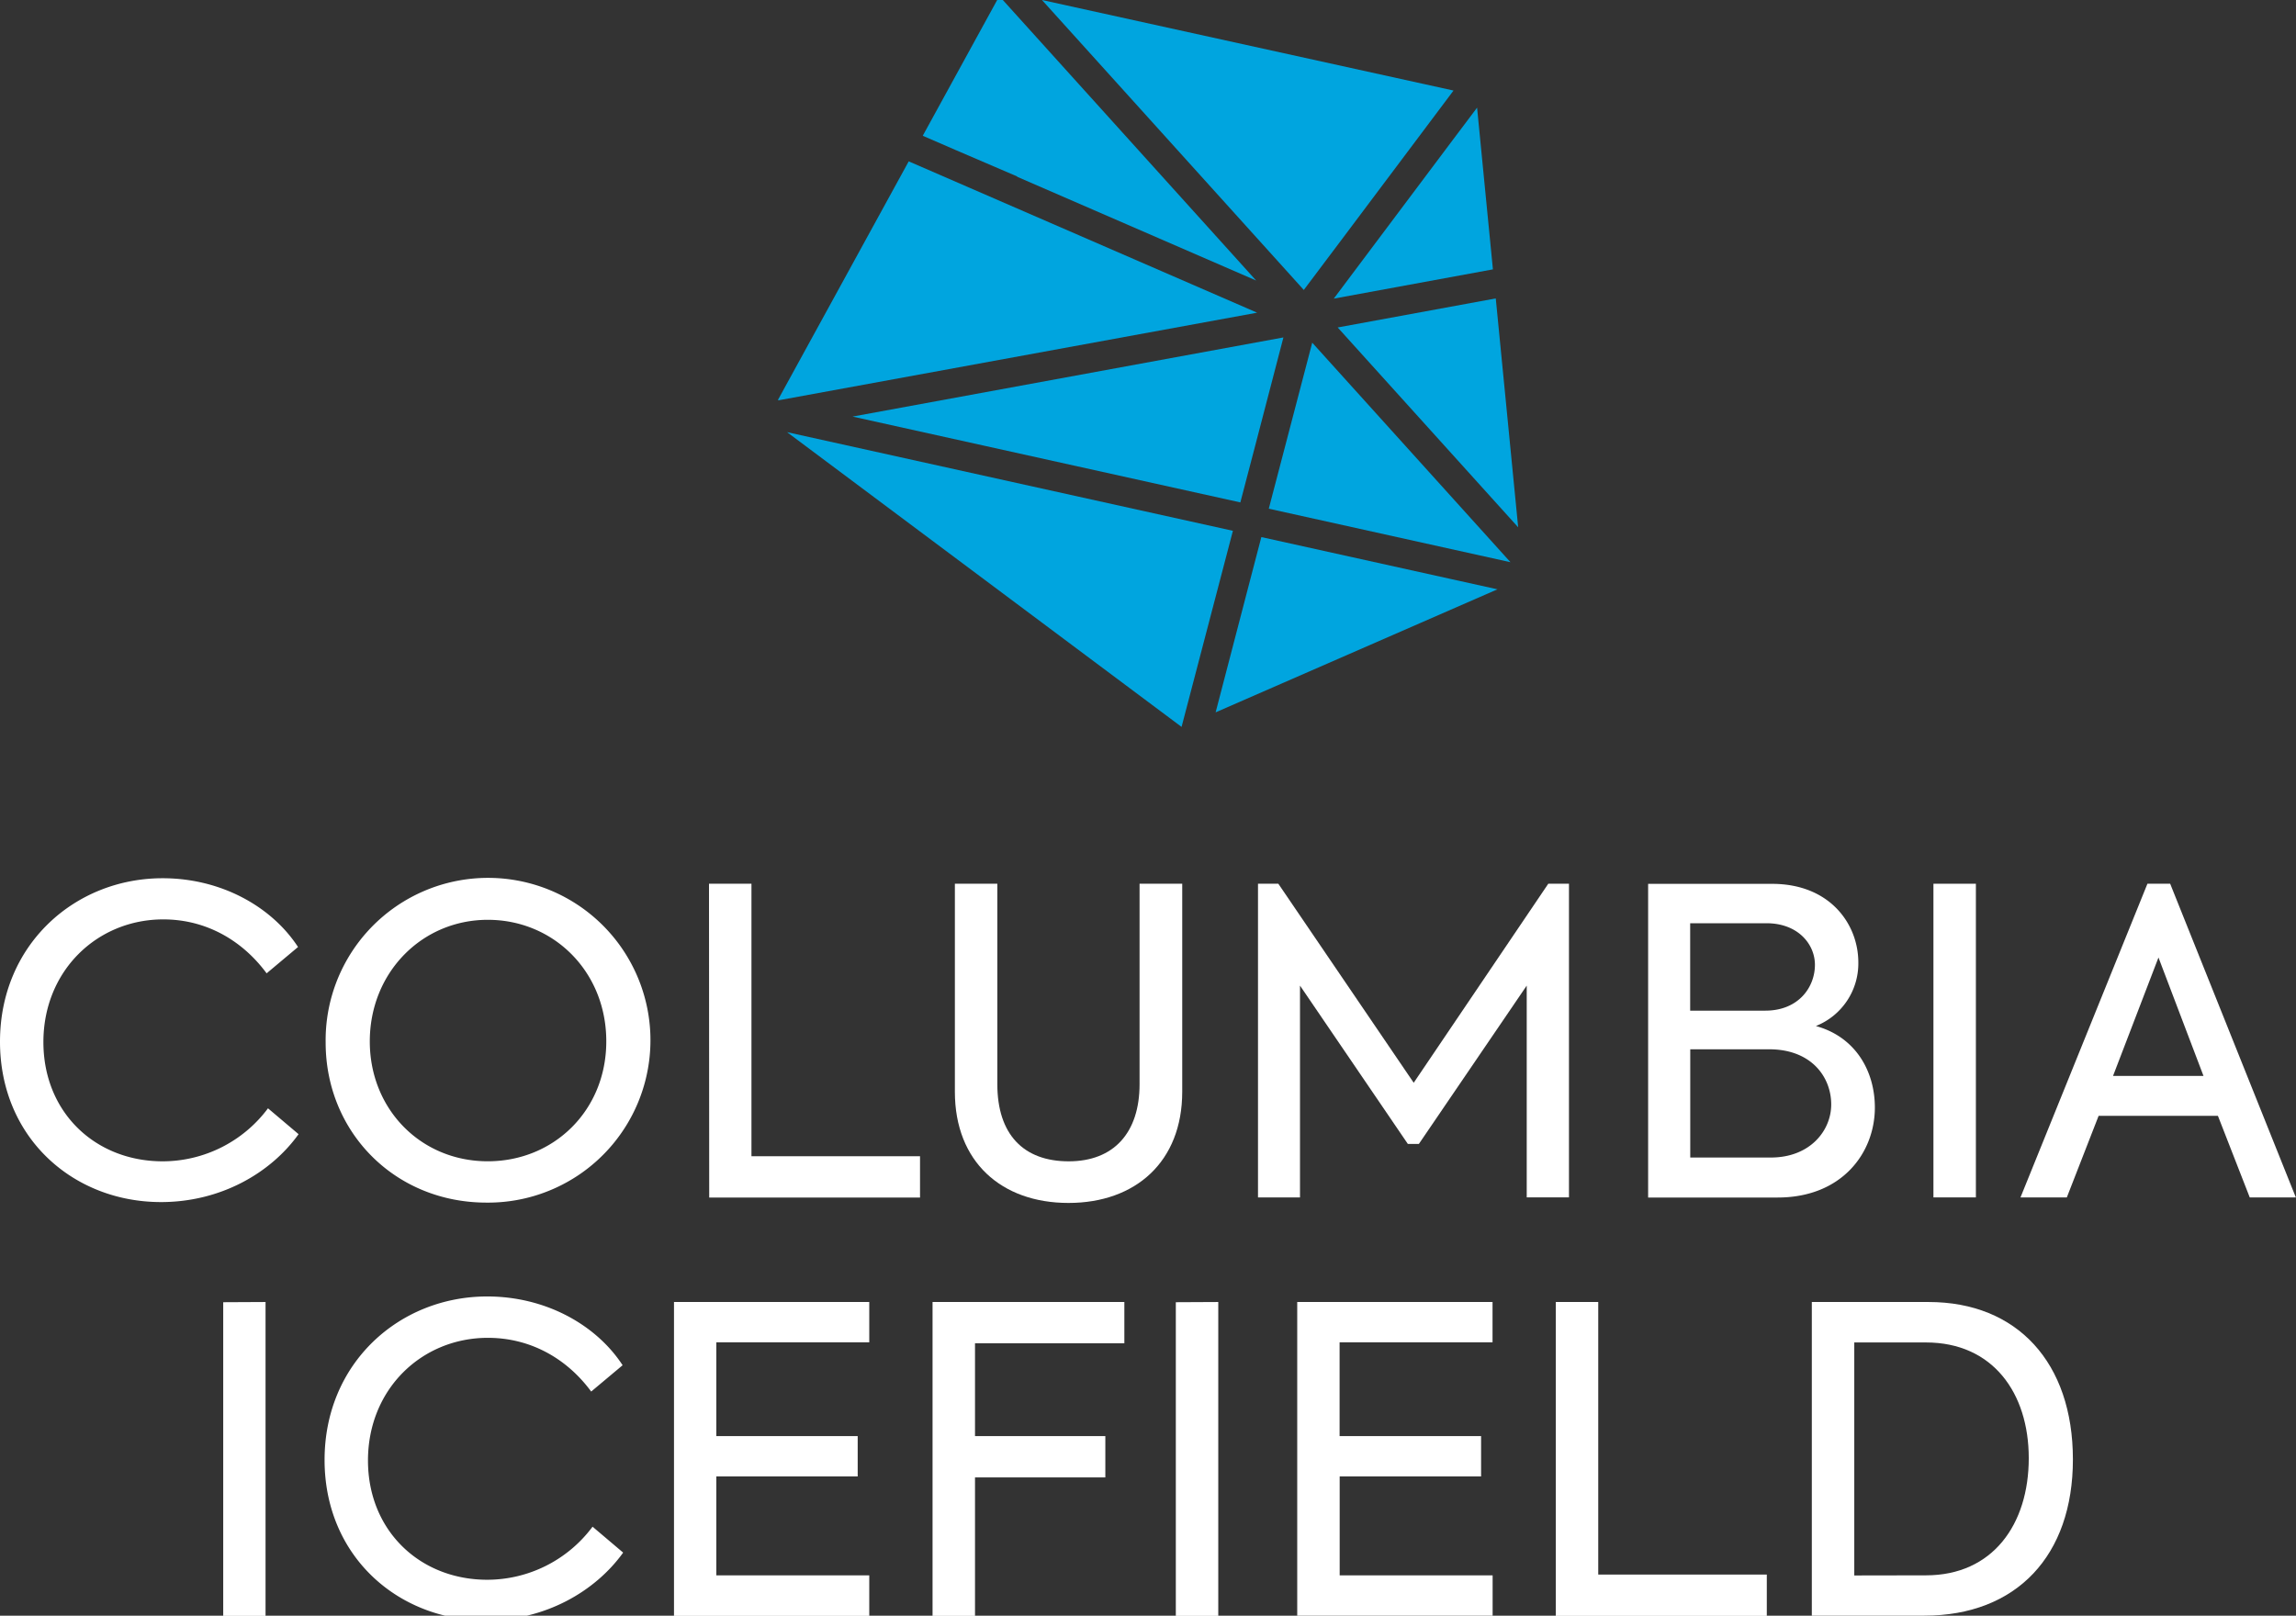 <svg id="Layer_1" data-name="Layer 1" xmlns="http://www.w3.org/2000/svg" viewBox="0 0 555.44 390.95"><rect x="0" y="0" width="555.44" height="390.95" fill="#333333" stroke="none"/><defs><style>.cls-1{fill:#fff;}.cls-2{fill:#00a5df;}</style></defs><title>columbiaicefield</title><path class="cls-1" d="M0,252.05c0-23.42,18.08-39.54,39.34-39.54,14.17,0,26.39,6.88,32.76,16.64l-7.6,6.37c-5.75-7.81-14.48-13.05-25-13.05-16,0-29,12.43-29,29.68,0,17,12.53,28.86,28.86,28.86a31.81,31.81,0,0,0,25.47-12.83l7.4,6.26c-6.78,9.45-18.9,16.43-33.28,16.43C17.67,290.87,0,275.26,0,252.05Z"/><path class="cls-1" d="M78.78,252.26A39.29,39.29,0,1,1,117.7,291C95.52,291,78.78,273.93,78.78,252.26Zm67.89-.31c0-16.84-12.74-29.38-28.66-29.38S89.46,235.31,89.46,252C89.46,268.38,101.78,281,118,281,134,281,146.67,268.69,146.67,252Z"/><path class="cls-1" d="M171.52,213.84h10.27v65.94h40.78v10h-51Z"/><path class="cls-1" d="M231,264.17V213.84h10.27v48.48c0,12.22,6.37,18.69,17.26,18.69s17.15-6.88,17.15-18.69V213.84H286v50.33c0,16.95-11.3,26.91-27.52,26.91S231,281.12,231,264.17Z"/><path class="cls-1" d="M304.33,213.84h4.92L342,262l32.56-48.17h5v75.9H369.34V238.49L343.25,276.8h-2.67l-26.09-38.31v51.25H304.33Z"/><path class="cls-1" d="M453.56,268c0,10.89-7.91,21.77-23.52,21.77H398.71v-75.9h30c14,0,20.85,9.76,20.85,19a16.29,16.29,0,0,1-10.27,15.4C448.94,250.92,453.56,259.24,453.56,268ZM408.88,223.4v21.15h18.18c8,0,12-5.64,12-11.09,0-5-4.11-10.06-11.71-10.06ZM443,267.25c0-6.67-4.83-13.35-15-13.35h-19.1v26.19H428.4C437.84,280.09,443,273.62,443,267.25Z"/><path class="cls-1" d="M478,213.84v75.9H467.73v-75.9Z"/><path class="cls-1" d="M536.55,270H507.69L500,289.74H488.79l30.71-75.9H525l30.4,75.9H544.25Zm-25.37-9.66h21.88l-10.89-28.65Z"/><path class="cls-1" d="M64.24,315.05V391H54v-75.9Z"/><path class="cls-1" d="M78.52,353.26c0-23.42,18.08-39.55,39.34-39.55,14.17,0,26.39,6.88,32.76,16.64l-7.6,6.37c-5.75-7.81-14.48-13-25-13-16,0-29,12.42-29,29.68,0,16.94,12.53,28.86,28.86,28.86a31.79,31.79,0,0,0,25.47-12.84l7.4,6.27c-6.78,9.44-18.9,16.43-33.28,16.43C96.19,392.08,78.52,376.47,78.52,353.26Z"/><path class="cls-1" d="M163.05,315.05h47.24v9.76h-37V347.5h34.2v9.76h-34.2v23.93h37V391H163.05Z"/><path class="cls-1" d="M225.6,315.05H272v10H235.87V347.5H267.4v10H235.87V391H225.6Z"/><path class="cls-1" d="M294.72,315.05V391H284.45v-75.9Z"/><path class="cls-1" d="M313.82,315.05h47.25v9.76h-37V347.5H358.3v9.76H324.09v23.93h37V391H313.82Z"/><path class="cls-1" d="M376.37,315.05h10.27V381h40.78v10H376.37Z"/><path class="cls-1" d="M438.31,315.05h28.24c21.47,0,34.92,14.69,34.92,38.1,0,23.21-13.56,37.8-36,37.8H438.31Zm27.62,66.14c16.13,0,24.86-12.32,24.86-28.35,0-15.81-8.73-28-24.86-28H448.58v56.38Z"/><polygon class="cls-2" points="294.08 172.37 362.26 142.6 305.14 129.96 302.49 140.1 294.08 172.37"/><polygon class="cls-2" points="306.94 123.09 365.41 136.04 317.45 82.92 306.94 123.09"/><polygon class="cls-2" points="206.25 100.8 300.06 121.57 303.67 107.78 310.48 81.65 206.25 100.8"/><polygon class="cls-2" points="315.41 70.16 325.04 57.35 351.63 21.91 252.07 0 311 65.27 315.41 70.16"/><polygon class="cls-2" points="361.16 65.18 357.33 26.05 351.44 33.88 322.66 72.26 361.16 65.18"/><polygon class="cls-2" points="367.27 127.59 361.85 72.21 323.61 79.24 367.27 127.59"/><polygon class="cls-2" points="246.01 42.67 246.15 42.81 303.88 67.88 241.75 -0.94 223.23 32.85 231.13 36.28 246.01 42.67"/><polygon class="cls-2" points="190.4 104.57 190.4 104.57 285.84 175.89 298.26 128.44 190.4 104.57"/><polygon class="cls-2" points="304.12 75.66 220.08 39.15 219.83 39.05 188.18 96.8 188.41 96.85 304.12 75.66"/></svg>